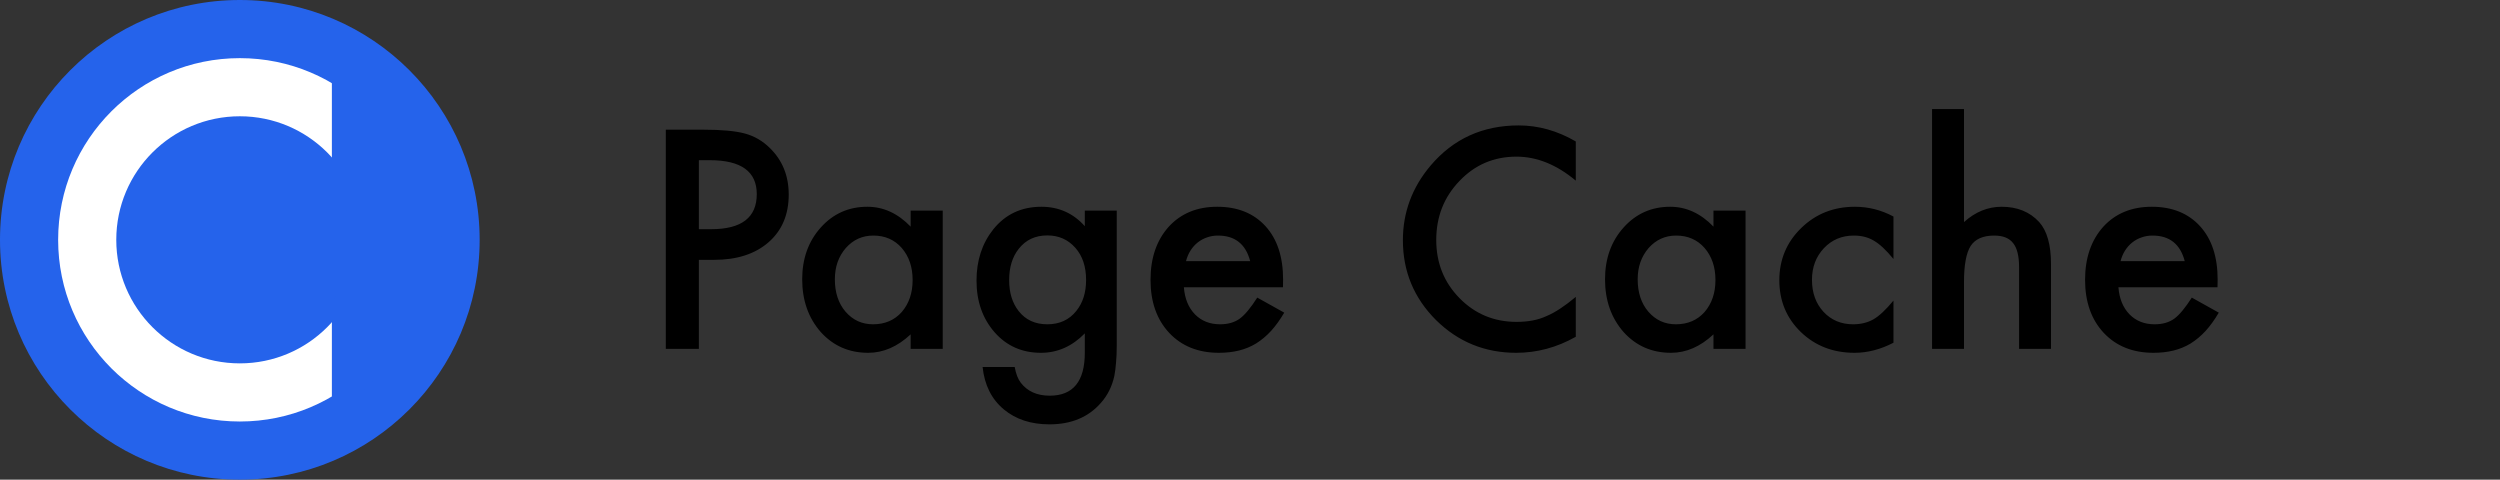 <svg width="172" height="33" viewBox="0 0 172 33" fill="none" xmlns="http://www.w3.org/2000/svg">
<rect x="0" y="0" width="172" height="33" fill="#333333" stroke="none"/>
<path d="M48.082 17.877V24H45.807V8.922H48.385C49.648 8.922 50.602 9.01 51.246 9.186C51.897 9.361 52.47 9.693 52.965 10.182C53.831 11.028 54.264 12.096 54.264 13.385C54.264 14.765 53.801 15.859 52.877 16.666C51.953 17.473 50.706 17.877 49.137 17.877H48.082ZM48.082 15.768H48.932C51.022 15.768 52.066 14.963 52.066 13.355C52.066 11.8 50.989 11.021 48.834 11.021H48.082V15.768ZM62.652 14.488H64.859V24H62.652V23.004C61.747 23.85 60.774 24.273 59.732 24.273C58.417 24.273 57.33 23.798 56.471 22.848C55.618 21.878 55.191 20.667 55.191 19.215C55.191 17.789 55.618 16.601 56.471 15.65C57.324 14.7 58.391 14.225 59.674 14.225C60.781 14.225 61.773 14.68 62.652 15.592V14.488ZM57.438 19.215C57.438 20.126 57.682 20.869 58.17 21.441C58.671 22.021 59.303 22.311 60.065 22.311C60.878 22.311 61.536 22.031 62.037 21.471C62.538 20.891 62.789 20.156 62.789 19.264C62.789 18.372 62.538 17.636 62.037 17.057C61.536 16.49 60.885 16.207 60.084 16.207C59.329 16.207 58.697 16.494 58.19 17.066C57.688 17.646 57.438 18.362 57.438 19.215ZM76.832 23.775C76.832 24.225 76.816 24.619 76.783 24.957C76.757 25.302 76.718 25.605 76.666 25.865C76.51 26.581 76.204 27.197 75.748 27.711C74.889 28.701 73.707 29.195 72.203 29.195C70.934 29.195 69.889 28.854 69.068 28.17C68.222 27.467 67.734 26.494 67.603 25.25H69.811C69.895 25.719 70.035 26.08 70.231 26.334C70.686 26.926 71.35 27.223 72.223 27.223C73.831 27.223 74.635 26.236 74.635 24.264V22.936C73.762 23.828 72.757 24.273 71.617 24.273C70.322 24.273 69.26 23.805 68.434 22.867C67.6 21.917 67.184 20.729 67.184 19.303C67.184 17.916 67.571 16.738 68.346 15.768C69.179 14.739 70.279 14.225 71.647 14.225C72.844 14.225 73.841 14.671 74.635 15.562V14.488H76.832V23.775ZM74.723 19.264C74.723 18.339 74.475 17.6 73.981 17.047C73.479 16.48 72.838 16.197 72.057 16.197C71.223 16.197 70.566 16.506 70.084 17.125C69.648 17.678 69.43 18.395 69.43 19.273C69.43 20.139 69.648 20.849 70.084 21.402C70.559 22.008 71.217 22.311 72.057 22.311C72.897 22.311 73.561 22.005 74.049 21.393C74.498 20.839 74.723 20.13 74.723 19.264ZM88.268 19.762H81.451C81.51 20.543 81.764 21.165 82.213 21.627C82.662 22.083 83.238 22.311 83.941 22.311C84.488 22.311 84.941 22.18 85.299 21.92C85.65 21.66 86.051 21.178 86.5 20.475L88.356 21.51C88.069 21.998 87.766 22.418 87.447 22.77C87.128 23.115 86.787 23.401 86.422 23.629C86.057 23.85 85.663 24.013 85.24 24.117C84.817 24.221 84.358 24.273 83.863 24.273C82.444 24.273 81.305 23.818 80.445 22.906C79.586 21.988 79.156 20.771 79.156 19.254C79.156 17.75 79.573 16.533 80.406 15.602C81.246 14.684 82.359 14.225 83.746 14.225C85.146 14.225 86.253 14.671 87.066 15.562C87.874 16.448 88.277 17.675 88.277 19.244L88.268 19.762ZM86.012 17.965C85.706 16.793 84.967 16.207 83.795 16.207C83.528 16.207 83.277 16.249 83.043 16.334C82.809 16.412 82.594 16.529 82.398 16.686C82.21 16.835 82.047 17.018 81.91 17.232C81.773 17.447 81.669 17.691 81.598 17.965H86.012ZM108.414 9.732V12.428C107.099 11.328 105.738 10.777 104.332 10.777C102.783 10.777 101.477 11.334 100.416 12.447C99.348 13.554 98.814 14.908 98.814 16.51C98.814 18.092 99.348 19.426 100.416 20.514C101.484 21.601 102.792 22.145 104.342 22.145C105.143 22.145 105.823 22.014 106.383 21.754C106.695 21.624 107.018 21.448 107.35 21.227C107.688 21.005 108.043 20.738 108.414 20.426V23.17C107.112 23.906 105.745 24.273 104.312 24.273C102.158 24.273 100.318 23.521 98.795 22.018C97.278 20.501 96.519 18.671 96.519 16.529C96.519 14.609 97.154 12.896 98.424 11.393C99.986 9.55 102.008 8.629 104.488 8.629C105.842 8.629 107.151 8.997 108.414 9.732ZM117.887 14.488H120.094V24H117.887V23.004C116.982 23.85 116.008 24.273 114.967 24.273C113.652 24.273 112.564 23.798 111.705 22.848C110.852 21.878 110.426 20.667 110.426 19.215C110.426 17.789 110.852 16.601 111.705 15.65C112.558 14.7 113.626 14.225 114.908 14.225C116.015 14.225 117.008 14.68 117.887 15.592V14.488ZM112.672 19.215C112.672 20.126 112.916 20.869 113.404 21.441C113.906 22.021 114.537 22.311 115.299 22.311C116.113 22.311 116.77 22.031 117.271 21.471C117.773 20.891 118.023 20.156 118.023 19.264C118.023 18.372 117.773 17.636 117.271 17.057C116.77 16.49 116.119 16.207 115.318 16.207C114.563 16.207 113.932 16.494 113.424 17.066C112.923 17.646 112.672 18.362 112.672 19.215ZM130.27 14.898V17.818C129.768 17.206 129.319 16.787 128.922 16.559C128.531 16.324 128.072 16.207 127.545 16.207C126.718 16.207 126.031 16.497 125.484 17.076C124.938 17.656 124.664 18.381 124.664 19.254C124.664 20.146 124.928 20.878 125.455 21.451C125.989 22.024 126.669 22.311 127.496 22.311C128.023 22.311 128.489 22.197 128.893 21.969C129.283 21.747 129.742 21.318 130.27 20.68V23.58C129.378 24.042 128.486 24.273 127.594 24.273C126.122 24.273 124.892 23.798 123.902 22.848C122.913 21.891 122.418 20.703 122.418 19.283C122.418 17.864 122.919 16.666 123.922 15.69C124.924 14.713 126.155 14.225 127.613 14.225C128.551 14.225 129.436 14.449 130.27 14.898ZM132.926 7.506H135.123V15.279C135.904 14.576 136.767 14.225 137.711 14.225C138.785 14.225 139.645 14.573 140.289 15.27C140.836 15.875 141.109 16.842 141.109 18.17V24H138.912V18.375C138.912 17.613 138.775 17.063 138.502 16.725C138.235 16.38 137.802 16.207 137.203 16.207C136.435 16.207 135.895 16.445 135.582 16.92C135.276 17.402 135.123 18.229 135.123 19.4V24H132.926V7.506ZM152.564 19.762H145.748C145.807 20.543 146.061 21.165 146.51 21.627C146.959 22.083 147.535 22.311 148.238 22.311C148.785 22.311 149.238 22.18 149.596 21.92C149.947 21.66 150.348 21.178 150.797 20.475L152.652 21.51C152.366 21.998 152.063 22.418 151.744 22.77C151.425 23.115 151.083 23.401 150.719 23.629C150.354 23.85 149.96 24.013 149.537 24.117C149.114 24.221 148.655 24.273 148.16 24.273C146.741 24.273 145.602 23.818 144.742 22.906C143.883 21.988 143.453 20.771 143.453 19.254C143.453 17.75 143.87 16.533 144.703 15.602C145.543 14.684 146.656 14.225 148.043 14.225C149.443 14.225 150.549 14.671 151.363 15.562C152.171 16.448 152.574 17.675 152.574 19.244L152.564 19.762ZM150.309 17.965C150.003 16.793 149.264 16.207 148.092 16.207C147.825 16.207 147.574 16.249 147.34 16.334C147.105 16.412 146.891 16.529 146.695 16.686C146.507 16.835 146.344 17.018 146.207 17.232C146.07 17.447 145.966 17.691 145.895 17.965H150.309Z" fill="black"/>
<circle cx="16.5" cy="16.5" r="16.5" fill="#2563EB"/>
<circle cx="16.5" cy="16.5" r="12.5" fill="white"/>
<circle cx="16.5" cy="16.5" r="8.5" fill="#2563EB"/>
<path d="M23.333 5.5V11C22.657 15.084 24.419 15.567 23.333 22L23.333 27.5C32.302 21.014 31.772 12.244 23.333 5.5Z" fill="#2563EB" stroke="#2563EB"/>
</svg>
